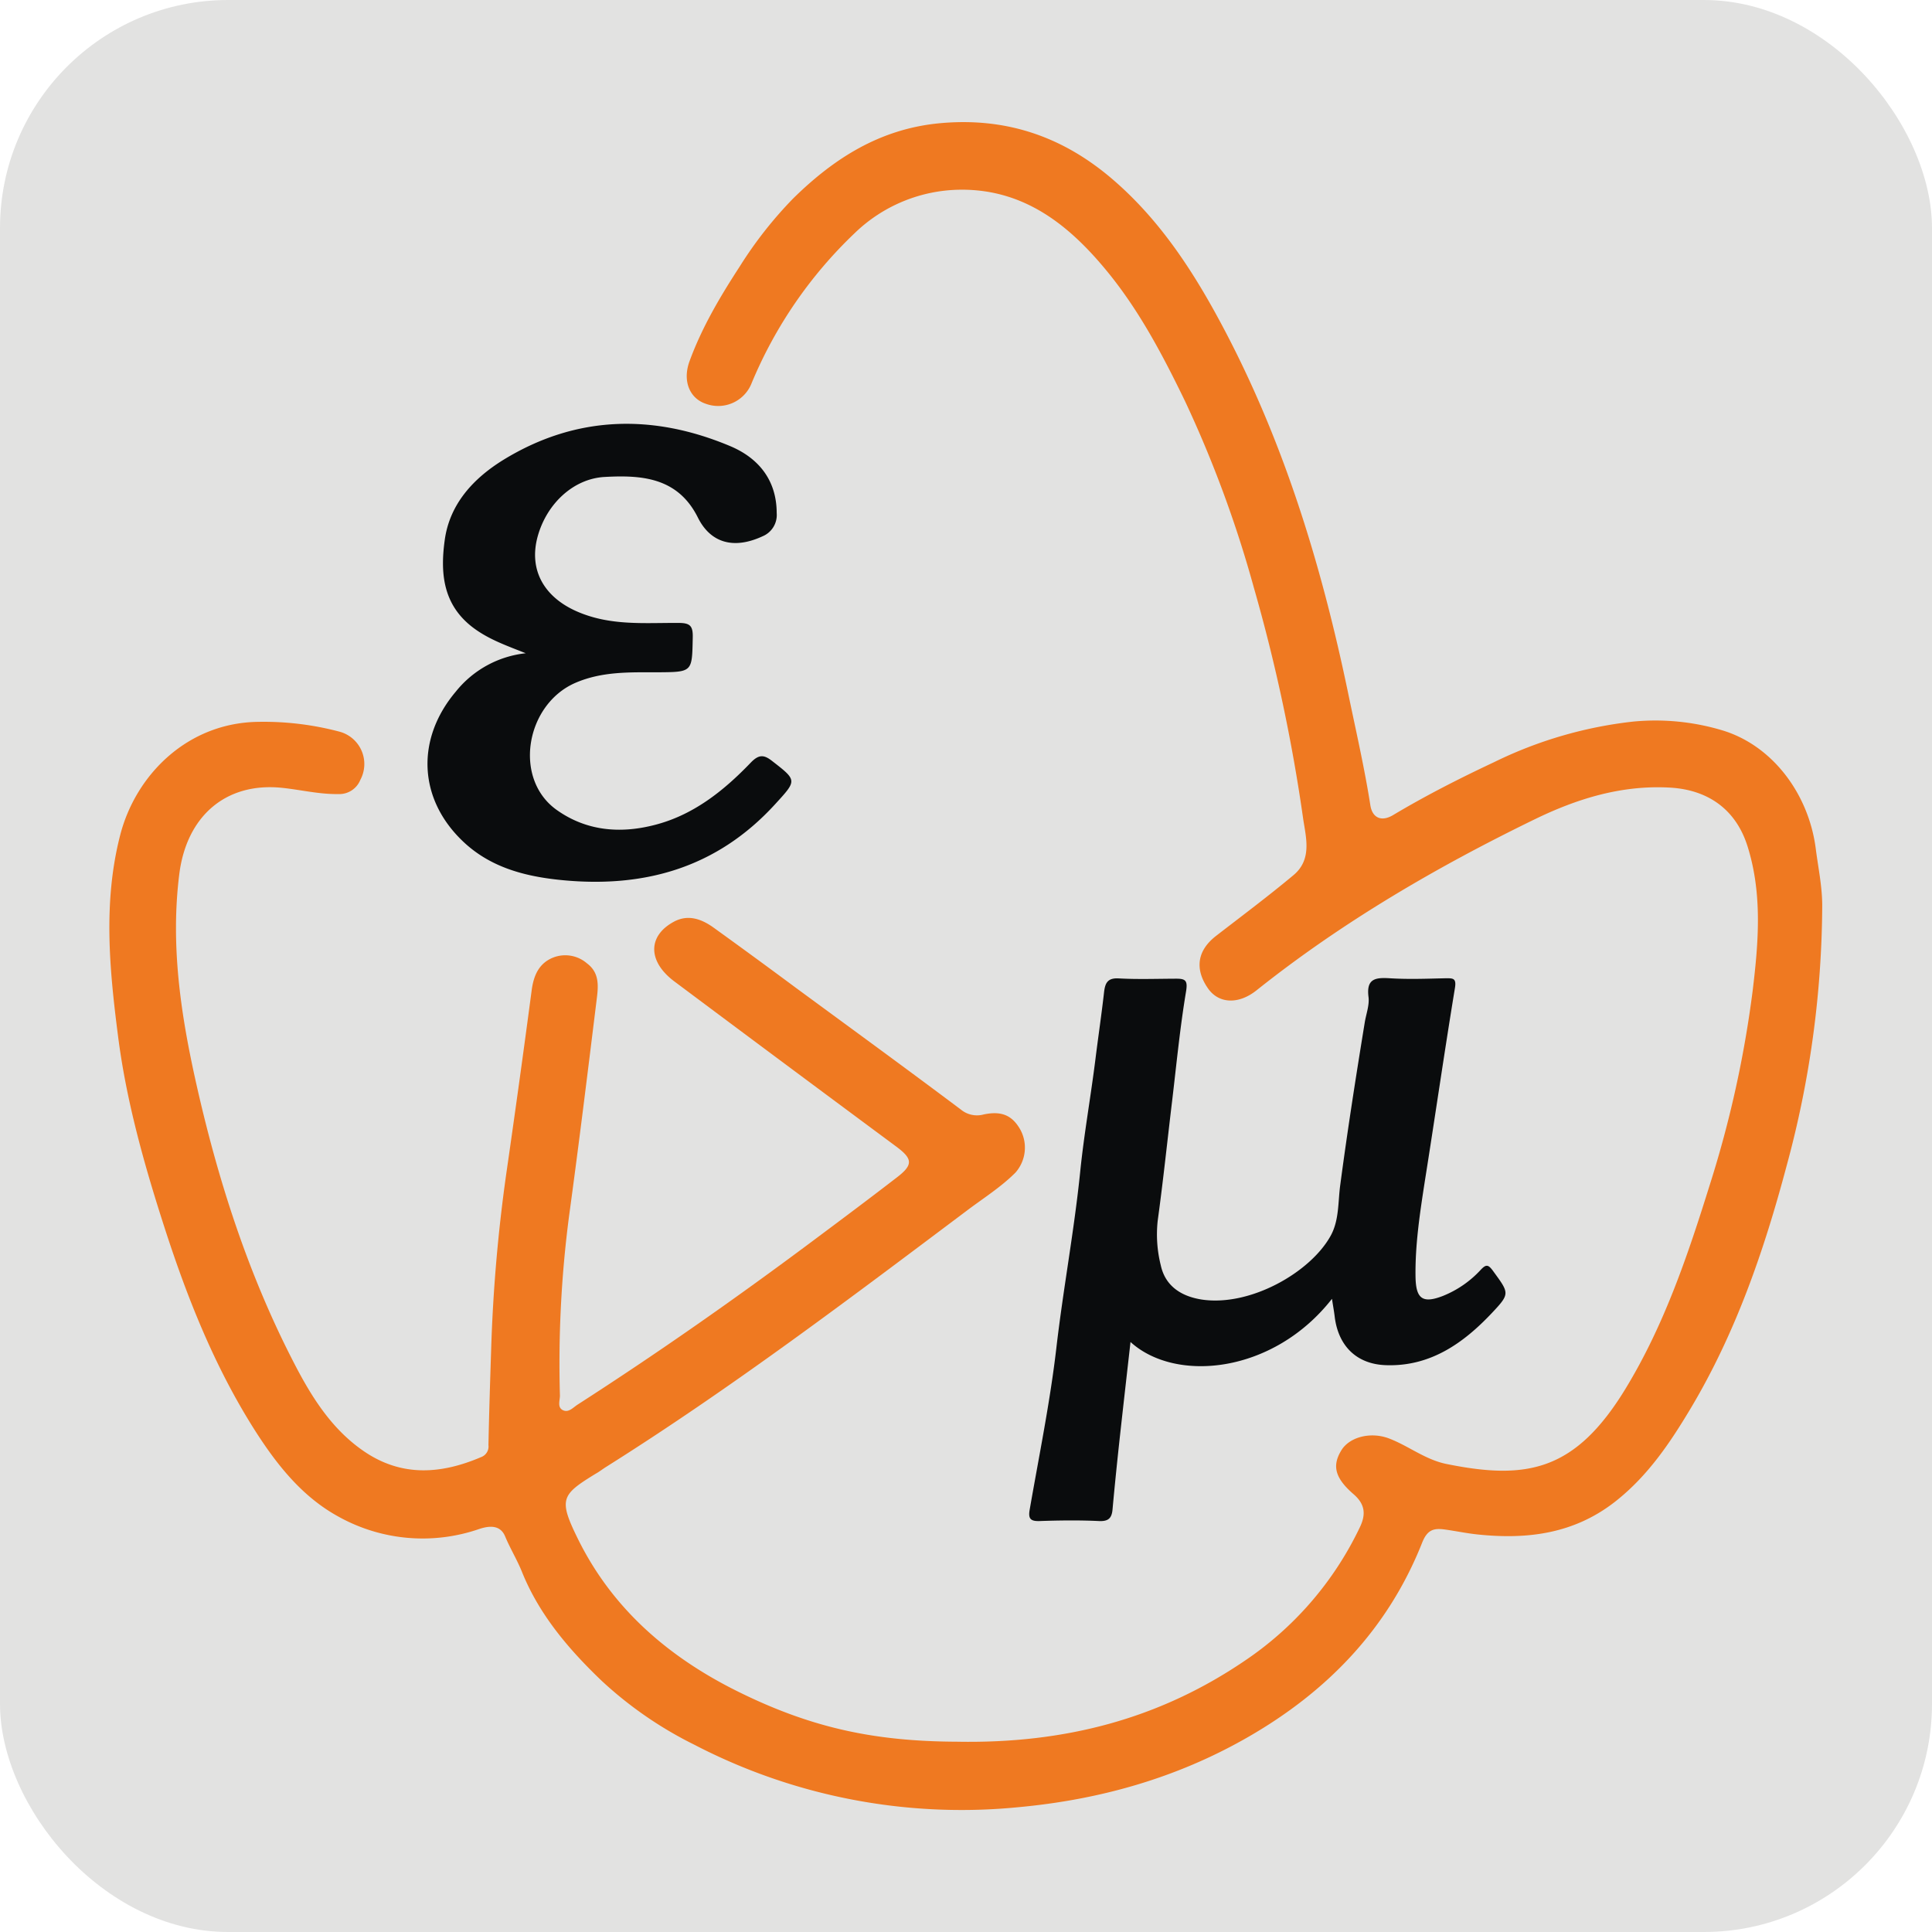 <svg xmlns="http://www.w3.org/2000/svg" viewBox="0 0 395.66 395.66"><defs><style>.cls-1{fill:#e2e2e1;}.cls-2{fill:#ef7921;}.cls-3{fill:#0a0c0d;}</style></defs><g id="Ebene_1" data-name="Ebene 1"><rect class="cls-1" width="395.66" height="395.66" rx="46.73"/></g><g id="Ebene_2" data-name="Ebene 2"><path class="cls-2" d="M308.39,471.57c22.07.41,41.28-4.72,58.56-16.38a68.38,68.38,0,0,0,23.89-27.58c1.28-2.68,1-4.73-1.31-6.73-3.84-3.33-4.43-5.84-2.49-9,1.64-2.69,5.94-3.84,9.71-2.43,4,1.51,7.46,4.36,11.8,5.24,16.49,3.35,26.4,1.47,36.7-15.45,7.91-13,12.74-27.3,17.23-41.71a224.8,224.8,0,0,0,8.79-39.82c1.18-9.75,2-19.64-1-29.33-2.32-7.6-8-11.74-15.9-12.2-9.94-.57-19.05,2.26-27.75,6.49-20.09,9.78-39.35,21-56.87,34.95-3.7,3-7.78,2.86-10-.28s-3-7.25,1.69-10.85c5.29-4.09,10.66-8.1,15.79-12.39,3.78-3.15,2.6-7.53,2-11.39a350.37,350.37,0,0,0-10.11-47.45A239.55,239.55,0,0,0,355,197c-4.51-9.31-9.3-18.43-15.86-26.45-7.79-9.53-17-16.94-30.13-16.82a31.55,31.55,0,0,0-21.64,8.89,90.09,90.09,0,0,0-21.13,30.77,7.35,7.35,0,0,1-9.37,4.18c-3.25-1.08-4.83-4.61-3.33-8.71,2.52-6.9,6.25-13.21,10.26-19.37a83.36,83.36,0,0,1,11-14c8.33-8.18,17.78-14.25,30.06-15.38,13.35-1.22,24.73,2.63,34.74,11,9.07,7.61,15.71,17.18,21.41,27.47,13.65,24.67,21.82,51.23,27.5,78.69,1.56,7.5,3.28,15,4.46,22.53.4,2.57,2.26,3.44,4.66,2,6.7-4,13.62-7.52,20.65-10.82a86.13,86.13,0,0,1,28.47-8.32,47.6,47.6,0,0,1,18.07,1.72c10.48,3.05,17.94,13.1,19.37,24.34.49,3.85,1.31,7.65,1.32,11.58a205.89,205.89,0,0,1-7.3,53.36c-4.58,17.23-10.34,34-19.53,49.46-4.25,7.13-8.81,13.94-15.47,19.2-8.5,6.71-18.16,7.89-28.43,6.79-2.2-.24-4.38-.7-6.58-1s-3.55,0-4.62,2.69c-7,17.69-19.52,30.6-35.89,39.95-14.56,8.32-30.3,12.73-47,14.25a118.65,118.65,0,0,1-66.16-12.81,79.76,79.76,0,0,1-19-13.11c-6.65-6.36-12.71-13.43-16.26-22.18-1-2.52-2.44-4.85-3.49-7.37-.93-2.23-2.94-2.29-5.23-1.55a35.44,35.44,0,0,1-28.93-2.52c-7.47-4.09-12.67-10.72-17.13-17.72-8.25-13-13.87-27.18-18.57-41.78-4.1-12.72-7.72-25.63-9.41-38.85-1.76-13.67-3.1-27.52.44-41.23,3.18-12.33,13.78-23,28.29-23.17a60.46,60.46,0,0,1,16.58,2,6.86,6.86,0,0,1,4.3,9.89,4.64,4.64,0,0,1-4.49,2.9c-4,.06-7.78-.9-11.67-1.29-11.43-1.12-19.42,5.84-20.91,17.67-1.79,14.22.2,28.12,3.25,41.92,4.51,20.37,10.83,40.14,20.49,58.69,3.53,6.78,7.66,13.27,14.2,17.69,7.72,5.21,15.74,4.58,23.88,1.1a2.31,2.31,0,0,0,1.49-2.46c.13-6.48.34-13,.55-19.44A328.14,328.14,0,0,1,216,355.33q2.72-18.82,5.22-37.7c.41-3,1.49-5.54,4.5-6.69a6.8,6.8,0,0,1,6.83,1.24c2.68,2,2.29,4.88,1.95,7.59-1.82,14.8-3.64,29.6-5.66,44.38A232.4,232.4,0,0,0,227,400.68c0,1-.55,2.33.51,2.94,1.21.69,2.17-.48,3.1-1.08C247,392,263,380.79,278.62,369.13c5.86-4.37,11.72-8.75,17.51-13.22,3.26-2.53,3.08-3.75-.28-6.24q-22.75-16.86-45.43-33.81c-5.46-4.09-5.46-9.31-.1-12.21,2.91-1.58,5.7-.58,8.22,1.25Q267,311,275.35,317.2c11.27,8.28,22.58,16.52,33.76,24.91a5.18,5.18,0,0,0,4.68,1c3.63-.76,5.82.16,7.49,3.1a7.72,7.72,0,0,1-1,8.82c-3,3-6.63,5.27-10,7.82C286.11,381,262,399.23,236.38,415.34c-.71.45-1.4,1-2.13,1.39-6.95,4.28-7.59,5.14-3.57,13.3,7.07,14.35,18.62,24.26,32.78,31.27C278.45,468.72,291.36,471.51,308.39,471.57Z" transform="translate(-112.33 -114.88)"/><path class="cls-3" d="M385.11,380.87c-12,15.33-32,17.27-41.26,8.84-.76,6.76-1.52,13.41-2.25,20.06-.51,4.74-1,9.48-1.43,14.23-.16,1.81-.86,2.47-2.79,2.38-4-.19-8.08-.14-12.12,0-1.87.06-2.39-.45-2.06-2.32,1.91-11,4.17-22,5.46-33.09,1.4-12.08,3.65-24,4.89-36.15.78-7.71,2.17-15.4,3.13-23.13.56-4.5,1.23-9,1.74-13.5.21-1.92.67-3.07,3-2.94,3.92.22,7.87.07,11.8.06,1.89,0,2.38.37,2,2.64-1.22,7.29-1.93,14.66-2.8,22-1,8.3-1.86,16.62-3,24.91a26,26,0,0,0,.63,9.15c.95,4.36,4.33,6.36,8.33,7,9.88,1.52,22.25-5.49,26.43-13,1.81-3.23,1.51-7,2-10.5,1.47-11.09,3.2-22.13,5-33.17.28-1.77,1-3.6.78-5.3-.47-3.73,1.39-4,4.34-3.82,3.81.24,7.65.09,11.48,0,1.46,0,2.22-.06,1.88,2-2.17,13.18-4.07,26.4-6.17,39.59-1,6.49-2,13-1.9,19.57.08,4.48,1.43,5.52,5.63,3.89a21.32,21.32,0,0,0,7.74-5.36c1.1-1.17,1.55-1.06,2.52.27,3.31,4.55,3.51,4.6-.23,8.57-5.86,6.22-12.63,11-21.66,10.71-6.12-.18-9.88-4-10.57-10.08C385.52,383.33,385.31,382.22,385.11,380.87Z" transform="translate(-112.33 -114.88)"/><path class="cls-3" d="M220,248.66c-3.76-1.49-7.09-2.67-10.1-4.75-6.71-4.63-7.49-11.2-6.5-18.37,1-7.52,6-12.75,11.93-16.43,14.87-9.16,30.66-9.55,46.56-2.86,5.75,2.42,9.49,6.93,9.5,13.68a4.72,4.72,0,0,1-2.9,4.78c-5.94,2.75-10.66,1.34-13.24-3.84-4.1-8.22-11.49-8.74-19.15-8.31-6.35.37-11.78,5.46-13.64,12.11-1.95,7,1.39,12.52,8,15.42,6.83,3,13.81,2.32,20.8,2.36,2.39,0,3,.58,2.94,3-.15,7.08,0,7.06-7.2,7.11-5.69,0-11.37-.2-16.83,2.16-10.19,4.41-12.86,19.69-3.76,26.08,6,4.23,12.83,4.84,19.84,3.06,8-2,14.26-7,19.83-12.8,1.68-1.75,2.74-1.62,4.38-.33,5.15,4,5.09,3.94.66,8.79-12.08,13.25-27.21,17.4-44.58,15.51-7.21-.79-13.91-2.69-19.26-7.71-9.31-8.72-9.86-21.1-1.54-30.88A21.27,21.27,0,0,1,220,248.66Z" transform="translate(-112.33 -114.88)"/></g></svg>